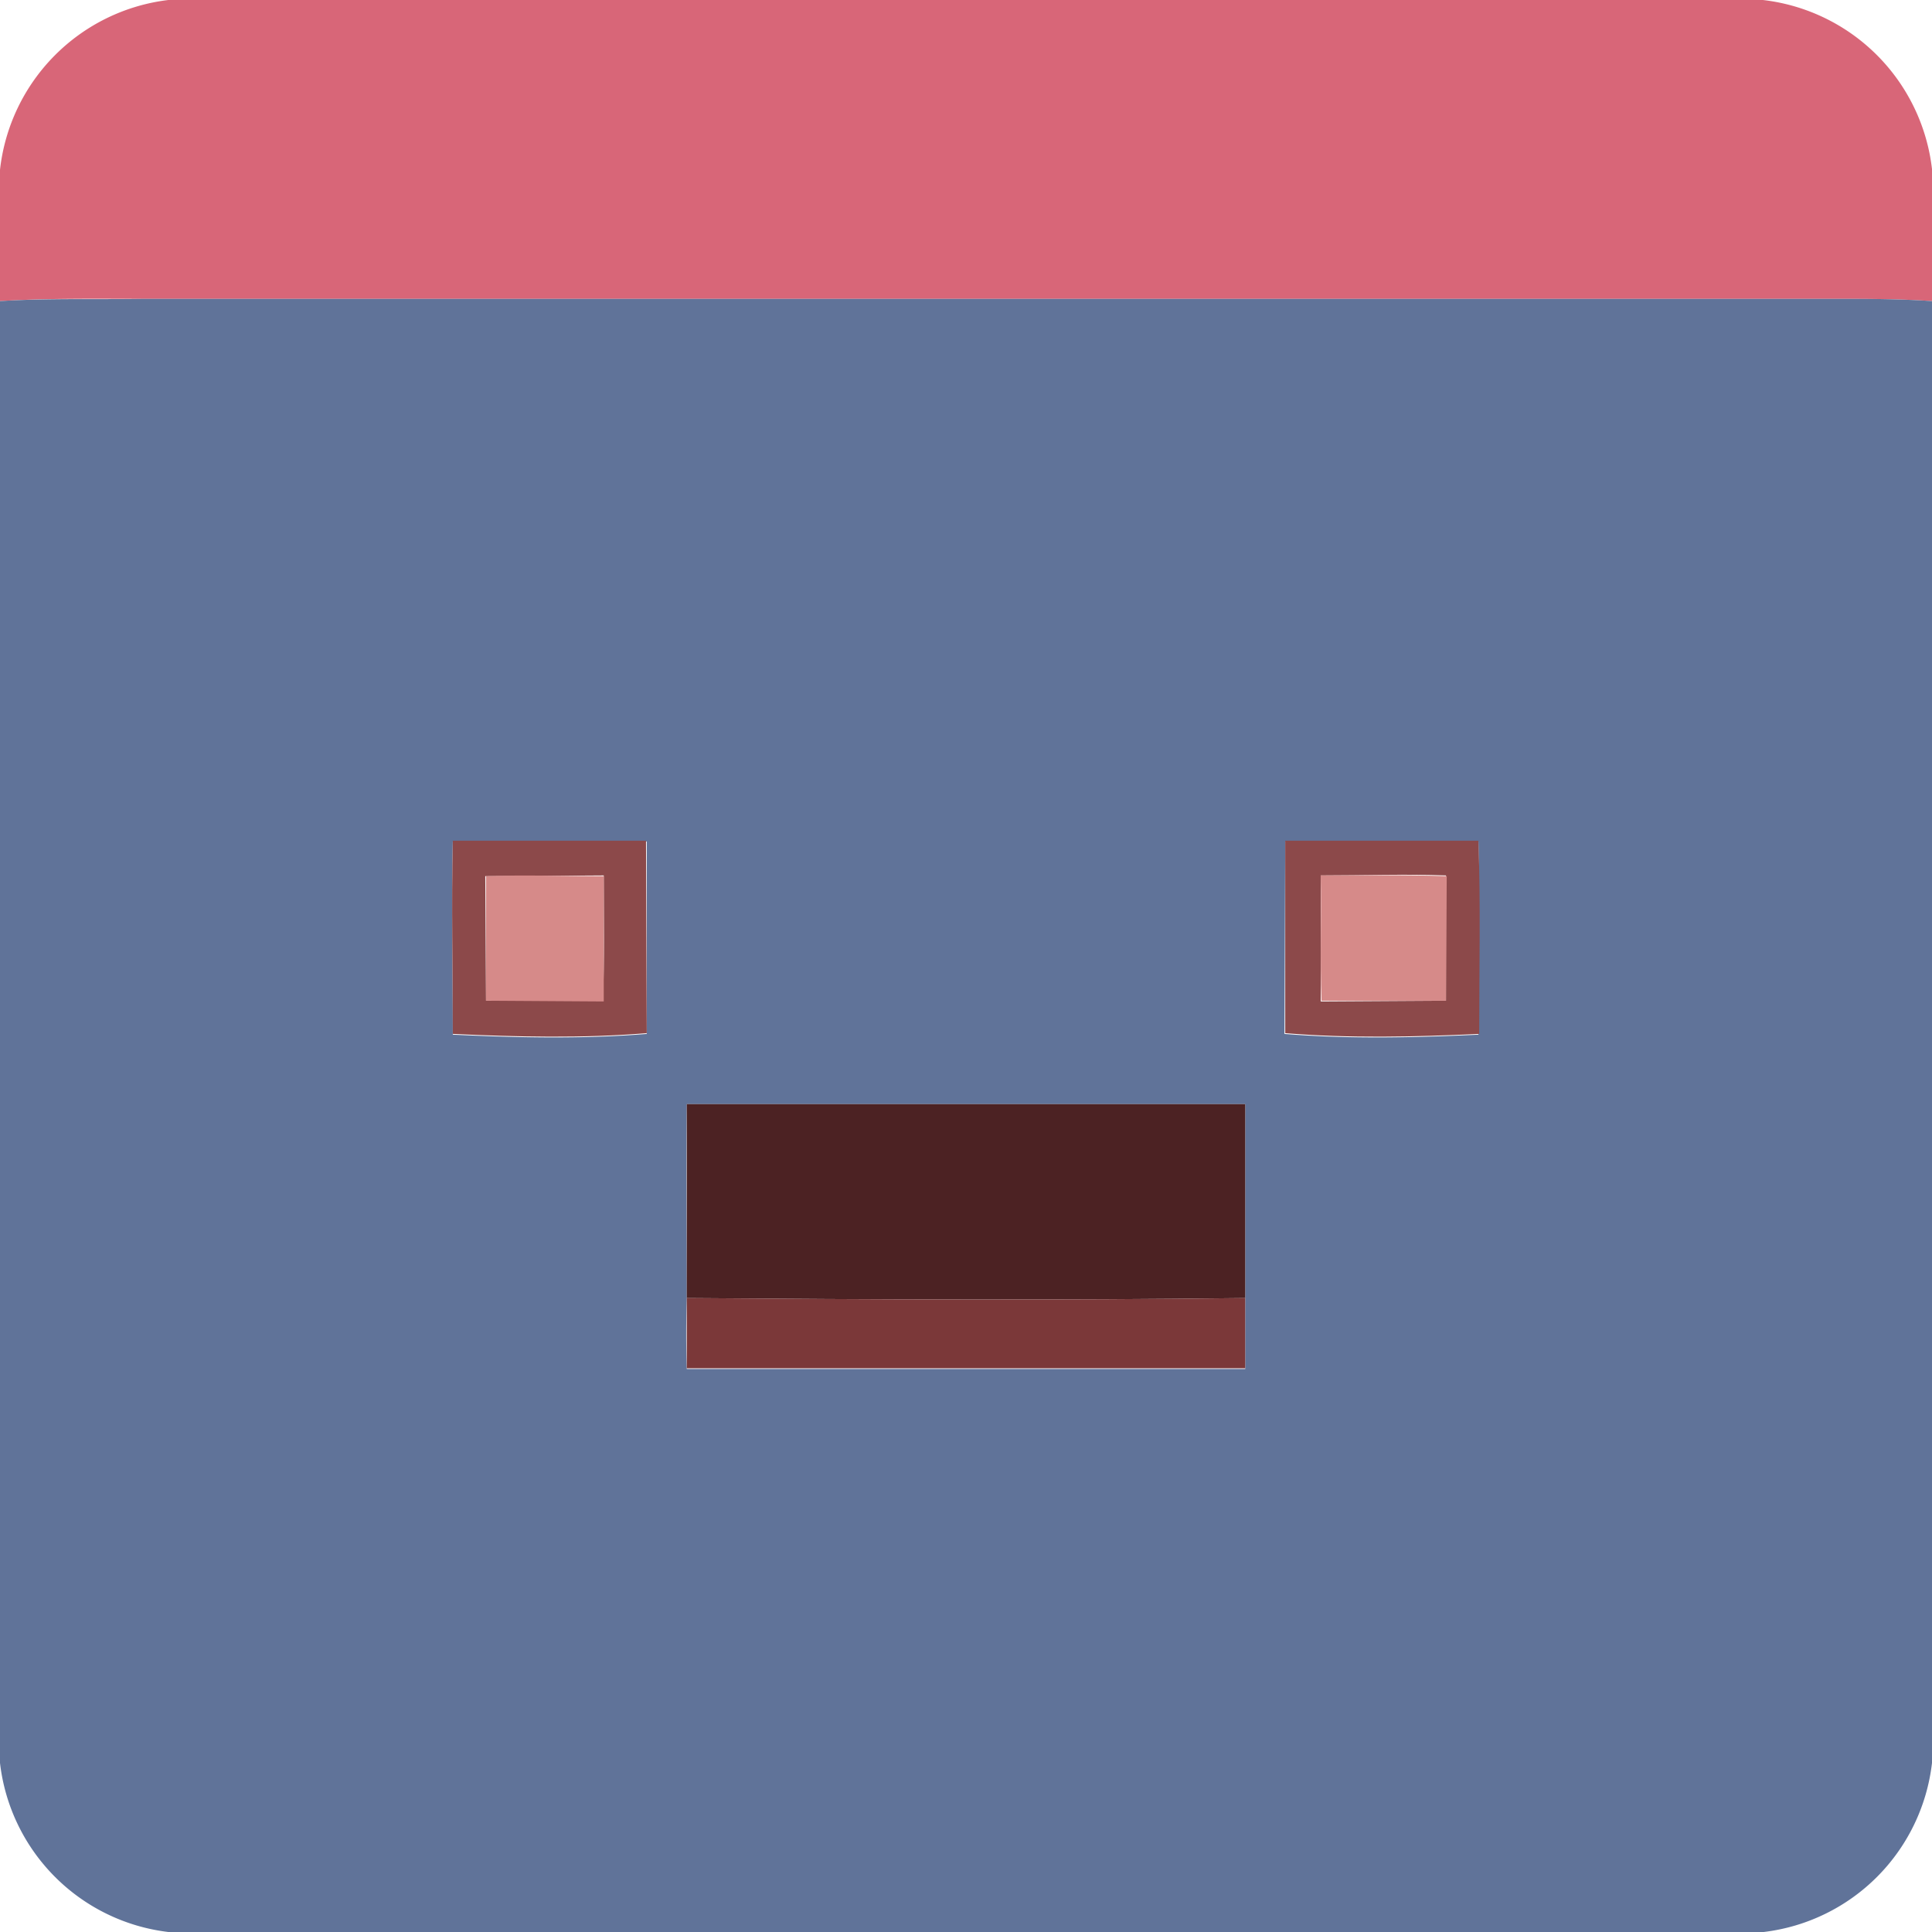 <svg xmlns="http://www.w3.org/2000/svg" viewBox="0 0 256 256"><path fill="#d86678" d="M22.3 0h211.3A25.5 25.5 0 0 1 256 22.4v17.5c-4.3-.3-8.7-.3-13-.3H19c-6.3 0-12.7-.1-19 .3V22.5A25.5 25.5 0 0 1 22.3 0z"/><path fill="#607399" d="M0 39.9c6.3-.4 12.7-.2 19-.3h224c4.3 0 8.7 0 13 .3v193.7a25.5 25.5 0 0 1-22.3 22.4H22.3A25.5 25.5 0 0 1 0 233.6V40m60 71.5c-.2 8.5 0 17 0 25.6 8.5.4 17.2.6 25.7-.1v-25.5H60m110.3 0l-.1 25.5c8.5.7 17.1.5 25.7.1 0-8.5.2-17 0-25.6h-25.6m-79.3 35c-.1 8.5 0 17 0 25.6-.1 3.1-.1 6.2 0 9.3h74v-35.1H91z"/><path fill="#8c494a" d="M60 111.4h25.6l.1 25.5c-8.5.7-17.2.5-25.7.1 0-8.5-.2-17 0-25.6m4.3 4.7l.1 16.5h15.5c.2-5.5.1-11 .1-16.6l-15.7.1zm106.1-4.7h25.5c.3 8.5.1 17 .1 25.6-8.6.4-17.2.6-25.7-.1v-25.5m4.7 4.6v16.7l16.6-.1V116c-5.5-.2-11 0-16.6 0z"/><path fill="#d68a89" d="M64.3 116.1c5.3-.2 10.5 0 15.7 0v16.6l-15.6-.1V116zM175 116c5.6 0 11.1-.1 16.7.1l-.1 16.5h-16.5c-.2-5.5 0-11-.1-16.6z"/><path fill="#4c2223" d="M91 146.3h74V172c-24.7.3-49.3.2-74 0v-25.7z"/><path fill="#7b3839" d="M91 172c24.7.2 49.3.3 74 0v9.3H91V172z"/></svg>
